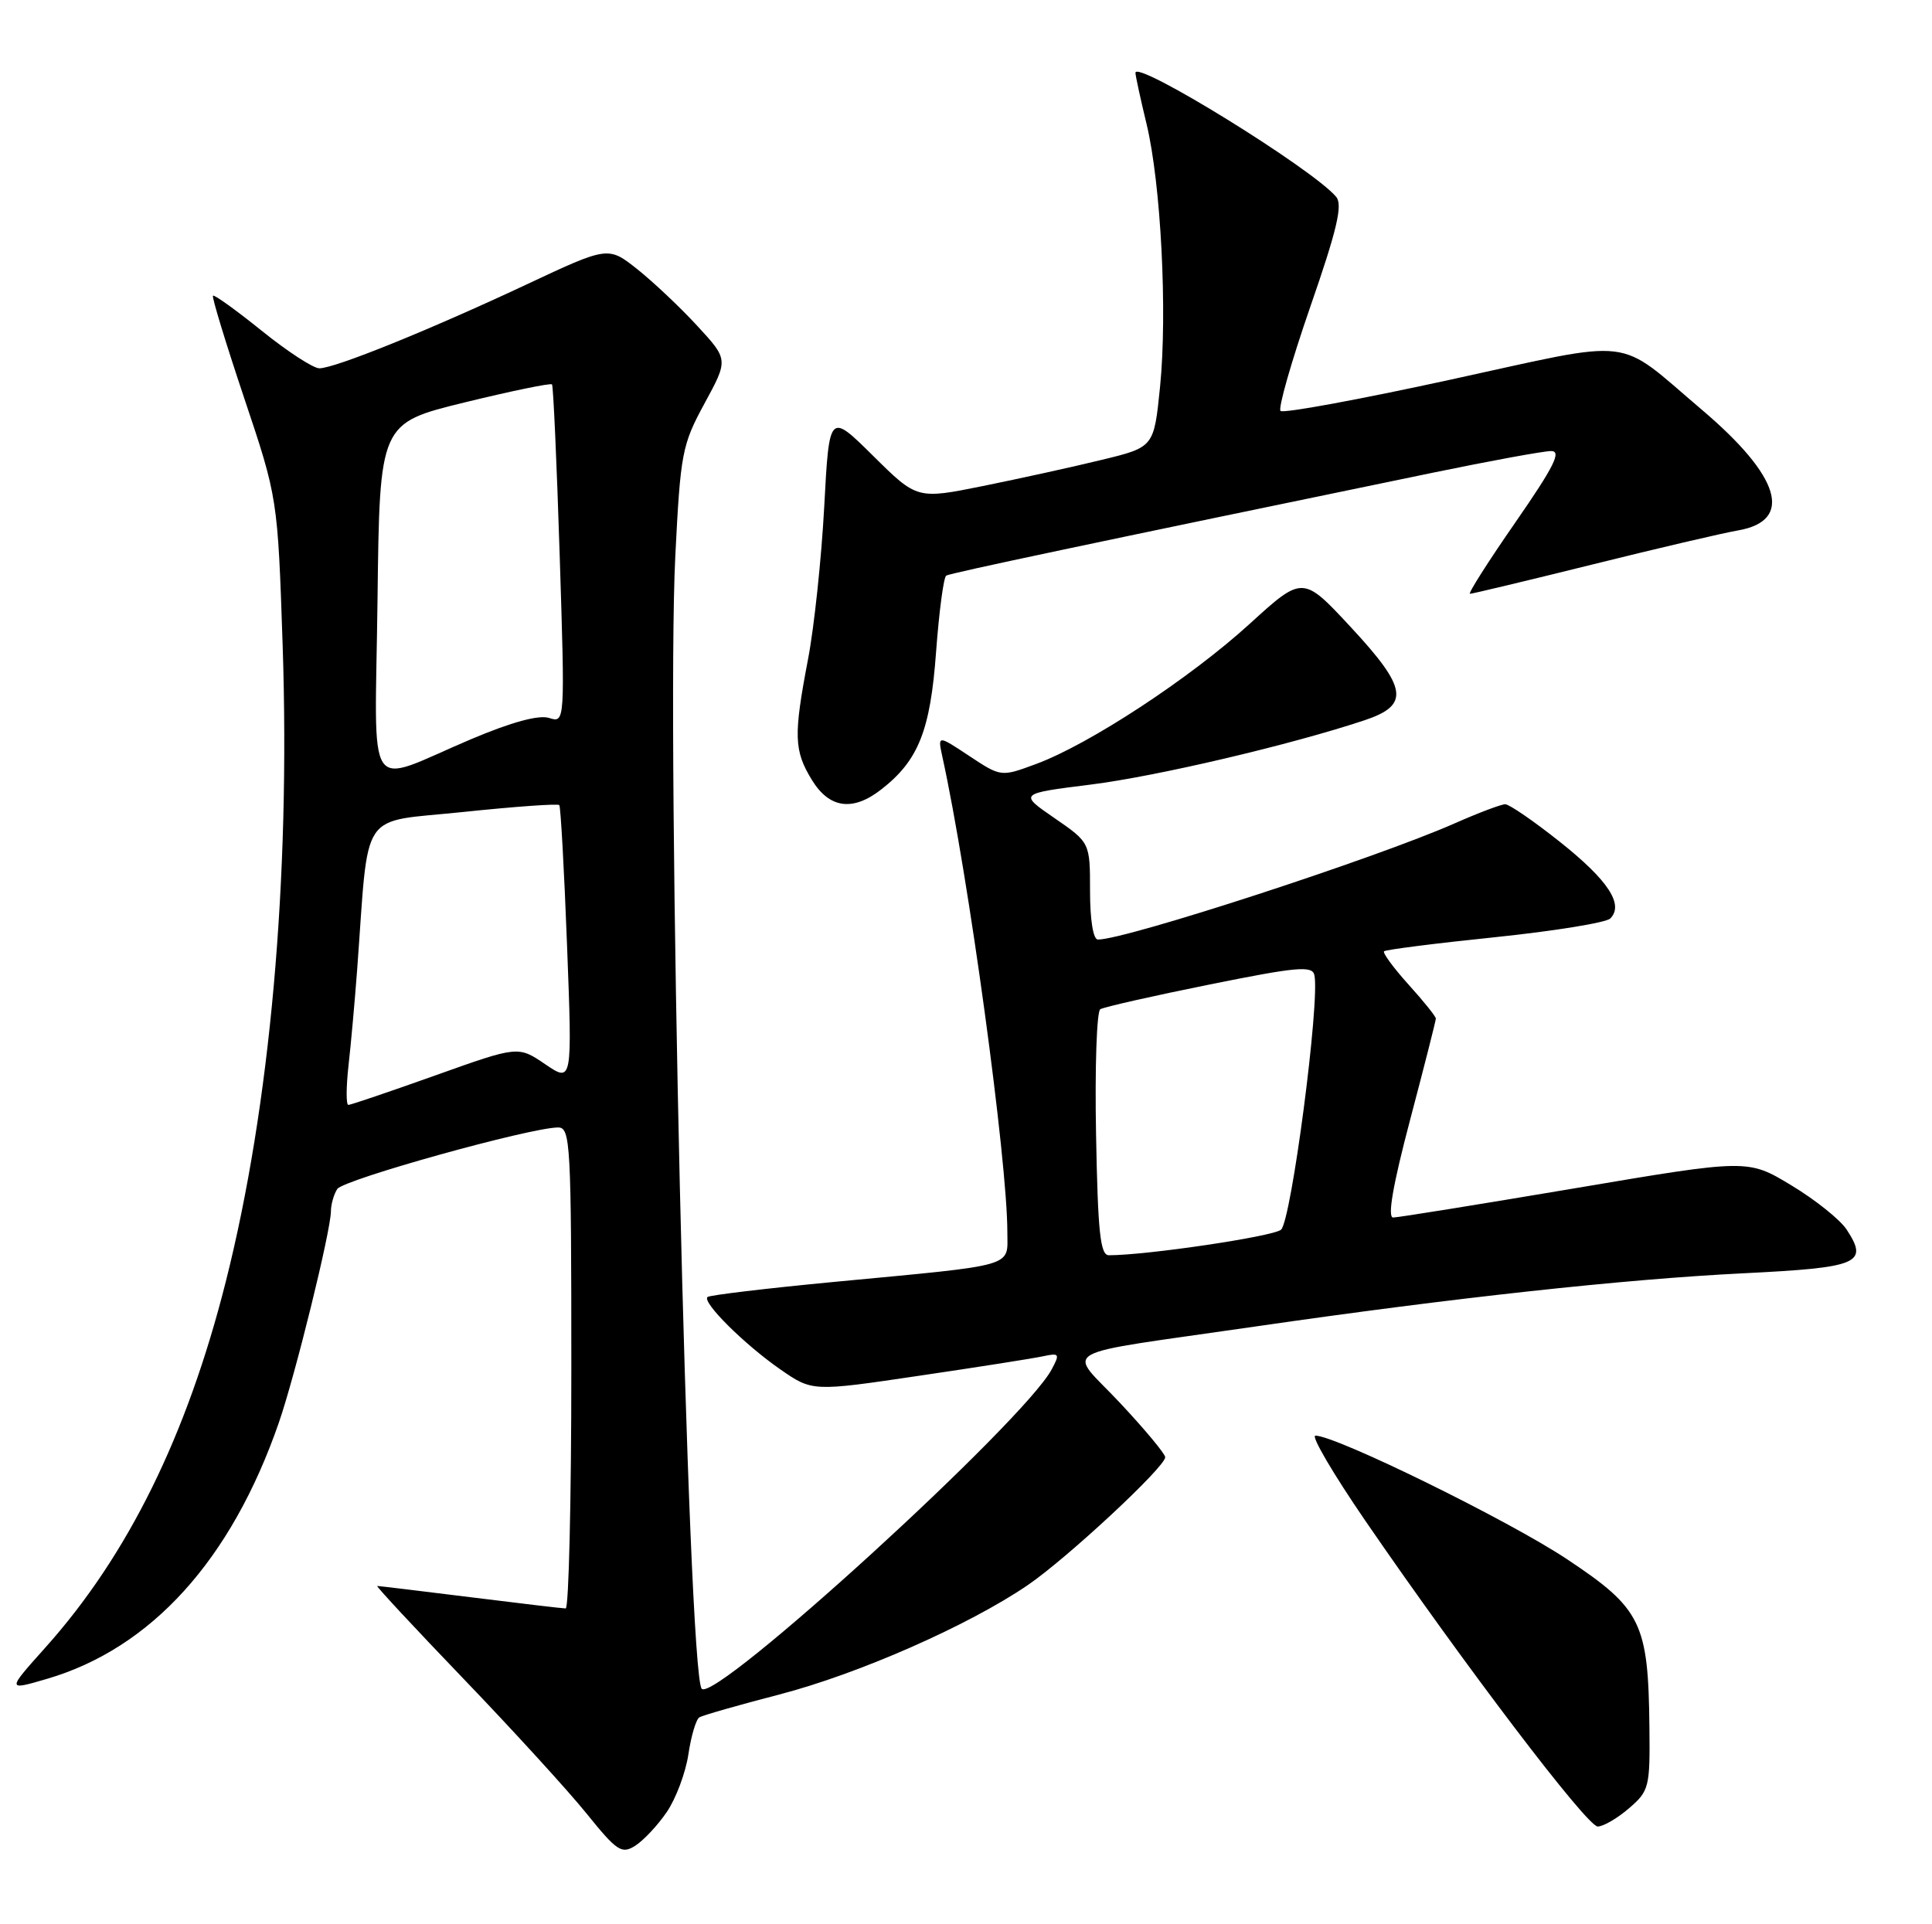 <?xml version="1.0" encoding="UTF-8" standalone="no"?>
<!DOCTYPE svg PUBLIC "-//W3C//DTD SVG 1.1//EN" "http://www.w3.org/Graphics/SVG/1.1/DTD/svg11.dtd" >
<svg xmlns="http://www.w3.org/2000/svg" xmlns:xlink="http://www.w3.org/1999/xlink" version="1.1" viewBox="0 0 257 256">
 <g >
 <path fill="currentColor"
d=" M 88.70 241.07 C 89.91 239.30 91.20 235.86 91.57 233.41 C 91.93 230.97 92.59 228.75 93.03 228.48 C 93.47 228.21 98.26 226.84 103.66 225.44 C 114.18 222.71 128.81 216.27 136.68 210.91 C 141.91 207.35 155.00 195.17 155.00 193.87 C 155.00 193.43 152.30 190.18 148.99 186.65 C 141.98 179.15 139.67 180.45 167.00 176.48 C 193.36 172.66 216.01 170.19 231.91 169.40 C 247.29 168.64 248.60 168.09 245.65 163.59 C 244.79 162.27 241.48 159.62 238.29 157.70 C 232.50 154.20 232.50 154.20 209.50 158.09 C 196.85 160.22 185.97 161.98 185.32 161.98 C 184.54 161.99 185.28 157.68 187.57 149.01 C 189.46 141.86 191.00 135.79 191.00 135.51 C 191.00 135.23 189.36 133.19 187.36 130.98 C 185.36 128.76 183.90 126.77 184.11 126.56 C 184.32 126.35 190.96 125.50 198.85 124.69 C 206.74 123.87 213.65 122.75 214.20 122.20 C 216.05 120.35 213.93 117.12 207.55 112.04 C 204.07 109.27 200.77 107.00 200.23 107.00 C 199.69 107.00 196.68 108.14 193.53 109.53 C 183.04 114.17 149.80 125.00 146.05 125.00 C 145.42 125.00 145.00 122.40 145.00 118.55 C 145.00 112.10 145.00 112.10 140.27 108.84 C 135.53 105.58 135.53 105.58 145.10 104.38 C 153.88 103.28 171.71 99.09 181.50 95.83 C 187.57 93.81 187.24 91.57 179.70 83.45 C 173.30 76.56 173.30 76.56 166.20 83.03 C 158.25 90.27 144.91 99.02 137.83 101.64 C 133.16 103.37 133.16 103.37 128.94 100.58 C 124.73 97.79 124.73 97.79 125.35 100.65 C 128.82 116.42 134.00 154.30 134.00 163.91 C 134.00 168.65 135.49 168.22 111.03 170.54 C 101.98 171.40 94.36 172.31 94.11 172.56 C 93.39 173.27 99.03 178.87 103.78 182.17 C 108.06 185.14 108.06 185.14 122.28 183.03 C 130.10 181.88 137.54 180.71 138.80 180.43 C 140.92 179.98 141.01 180.12 139.89 182.20 C 136.18 189.13 95.20 226.53 93.35 224.68 C 91.50 222.83 88.60 98.61 89.83 74.00 C 90.52 60.28 90.72 59.19 93.72 53.67 C 96.89 47.84 96.89 47.84 92.76 43.36 C 90.49 40.89 86.89 37.50 84.77 35.81 C 80.90 32.75 80.90 32.75 69.99 37.87 C 57.09 43.92 44.54 49.00 42.48 49.00 C 41.67 49.00 38.23 46.76 34.82 44.01 C 31.42 41.27 28.50 39.17 28.33 39.34 C 28.16 39.51 30.03 45.63 32.48 52.95 C 36.94 66.25 36.94 66.25 37.60 85.87 C 38.63 117.04 35.94 147.15 30.03 170.53 C 24.86 191.01 17.00 206.95 6.02 219.21 C 0.91 224.92 0.91 224.92 6.21 223.37 C 20.11 219.31 30.76 207.54 37.09 189.28 C 39.28 182.96 43.99 163.82 44.02 161.16 C 44.02 160.25 44.40 158.91 44.86 158.19 C 45.65 156.94 70.56 150.00 74.25 150.00 C 75.88 150.00 76.00 152.16 76.00 182.00 C 76.00 199.60 75.66 214.00 75.25 213.99 C 74.84 213.99 69.12 213.31 62.54 212.49 C 55.96 211.67 50.40 211.00 50.18 211.00 C 49.97 211.00 55.14 216.56 61.67 223.36 C 68.20 230.16 75.56 238.22 78.02 241.27 C 82.08 246.30 82.69 246.70 84.50 245.56 C 85.60 244.86 87.49 242.85 88.70 241.07 Z  M 216.69 240.58 C 219.37 238.28 219.50 237.77 219.41 229.83 C 219.27 215.91 218.35 214.02 208.45 207.44 C 200.74 202.30 177.72 191.00 174.98 191.00 C 174.36 191.00 177.33 196.06 181.57 202.25 C 194.71 221.41 211.11 243.00 212.53 243.00 C 213.28 243.00 215.15 241.91 216.69 240.58 Z  M 117.29 104.98 C 122.19 101.14 123.76 97.16 124.52 86.73 C 124.92 81.36 125.52 76.80 125.87 76.58 C 126.43 76.24 145.27 72.26 190.50 62.91 C 198.20 61.32 205.32 60.01 206.33 60.01 C 207.76 60.00 206.74 62.05 201.58 69.50 C 197.96 74.72 195.24 79.00 195.54 79.00 C 195.84 79.00 203.16 77.25 211.79 75.11 C 220.43 72.96 229.16 70.92 231.19 70.57 C 238.62 69.28 236.86 63.40 226.38 54.51 C 214.77 44.66 218.02 45.05 192.95 50.51 C 180.86 53.15 170.69 55.02 170.34 54.67 C 170.00 54.33 171.78 48.09 174.30 40.81 C 177.85 30.59 178.63 27.26 177.75 26.20 C 174.68 22.50 150.95 7.85 151.04 9.70 C 151.06 10.14 151.72 13.20 152.52 16.50 C 154.43 24.44 155.31 41.54 154.31 51.50 C 153.50 59.50 153.50 59.50 146.51 61.19 C 142.67 62.13 135.58 63.68 130.76 64.66 C 121.99 66.43 121.99 66.43 116.15 60.65 C 110.31 54.87 110.31 54.87 109.64 67.43 C 109.27 74.33 108.30 83.48 107.48 87.74 C 105.55 97.86 105.61 99.85 107.99 103.75 C 110.33 107.58 113.46 108.00 117.29 104.98 Z  M 145.80 150.90 C 145.63 142.05 145.89 134.57 146.36 134.27 C 146.84 133.98 153.36 132.50 160.86 130.99 C 172.47 128.64 174.55 128.45 174.84 129.71 C 175.62 133.09 171.76 162.52 170.40 163.61 C 169.25 164.52 152.54 167.00 147.51 167.00 C 146.36 167.00 146.04 163.98 145.80 150.90 Z  M 46.36 141.75 C 46.69 138.86 47.20 133.12 47.51 129.00 C 49.12 107.26 47.62 109.50 61.59 108.03 C 68.45 107.31 74.21 106.90 74.40 107.11 C 74.58 107.33 75.05 115.72 75.43 125.76 C 76.13 144.03 76.13 144.03 72.53 141.59 C 68.93 139.14 68.93 139.14 57.92 143.07 C 51.86 145.23 46.65 147.00 46.34 147.00 C 46.03 147.00 46.04 144.64 46.36 141.75 Z  M 50.22 79.73 C 50.50 56.31 50.50 56.31 61.80 53.54 C 68.02 52.02 73.25 50.94 73.43 51.14 C 73.60 51.34 74.06 61.55 74.45 73.84 C 75.16 96.19 75.16 96.19 73.05 95.52 C 71.68 95.08 68.07 96.06 62.72 98.32 C 48.32 104.42 49.89 106.75 50.22 79.73 Z "/>
</g>
</svg>